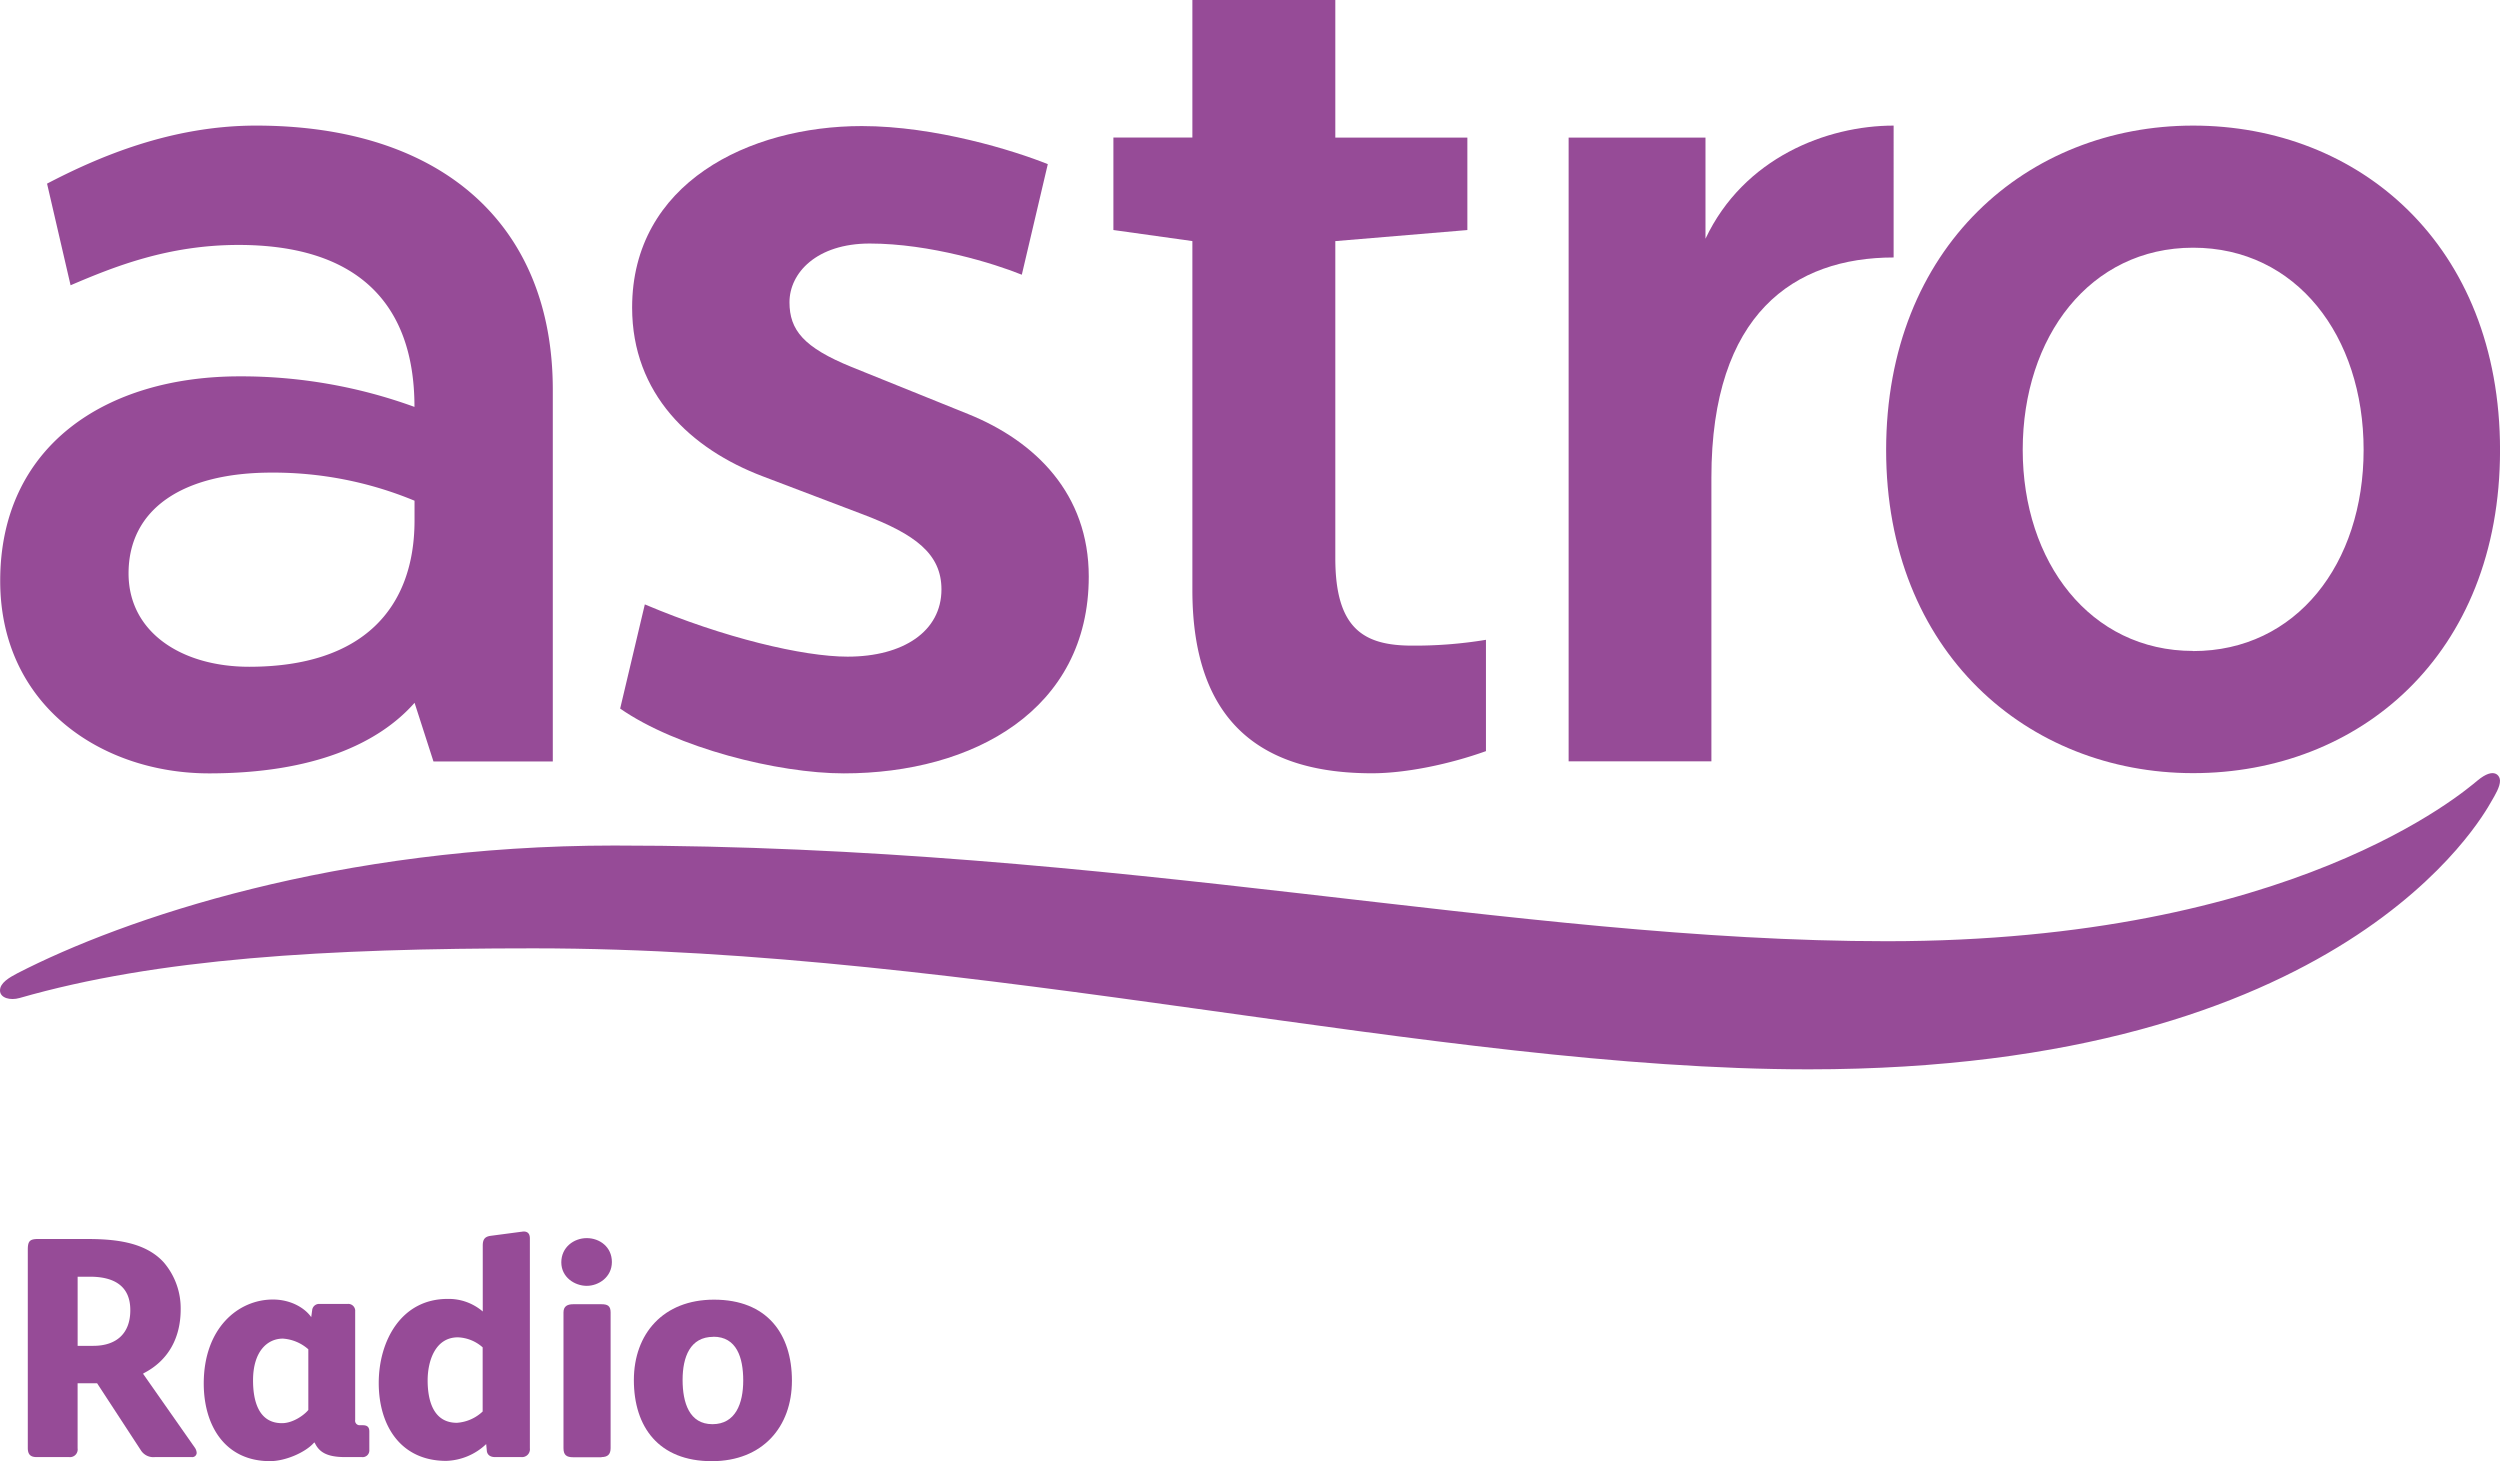 <svg id="Layer_1" data-name="Layer 1" xmlns="http://www.w3.org/2000/svg" viewBox="0 0 743.85 434.75"><defs><style>.cls-1,.cls-2{fill:#964b97;}.cls-2{fill-rule:evenodd;}</style></defs><title>astro-radio</title><path class="cls-1" d="M522.15,1045.17H511.21a4.4,4.4,0,0,1-4.21-2.06l-13-19.91h-5.8v19.35a2.29,2.29,0,0,1-2.52,2.62H476c-1.87,0-2.62-.84-2.62-2.71v-59c0-2.52.56-3.18,3.09-3.18h14.21c7.95,0,17.48.65,23.19,7a21,21,0,0,1,5,13.93c0,8.32-3.55,15.24-11.13,19.07v0.19l15.33,21.88a3,3,0,0,1,.56,1.59A1.31,1.31,0,0,1,522.15,1045.17ZM491.86,991.5h-3.65v20.57h4.67c6.83,0,11-3.65,11-10.57C503.92,994.12,498.87,991.5,491.86,991.5Z" transform="translate(-465.11 -611.63)"/><path class="cls-1" d="M572.74,1045.17h-5c-5.52,0-7.76-1.59-9-4.3h-0.19c-2.52,2.9-8.51,5.51-13.09,5.51-13.46,0-19.73-10.66-19.73-23.09,0-16.55,10.29-25,20.57-25,5.24,0,9.44,2.43,11.41,5.24l0.28-2.06a2.07,2.07,0,0,1,2.15-1.87h8.41a2.06,2.06,0,0,1,2.24,2.24v32.26a1.34,1.34,0,0,0,1.4,1.59H573c1.31,0,2,.47,2,1.87V1043A2,2,0,0,1,572.74,1045.17Zm-15.89-32.07a12.72,12.72,0,0,0-7.57-3.18c-4.58,0-8.88,3.74-8.88,12.44,0,5.8,1.5,12.72,8.6,12.72,3.37,0,6.73-2.52,7.85-3.93v-18Z" transform="translate(-465.11 -611.63)"/><path class="cls-1" d="M620.24,1045.17h-7.85c-1.59,0-2.34-.84-2.43-1.87l-0.19-2a18.07,18.07,0,0,1-11.87,5c-13.56,0-20.1-10.47-20.1-23.19,0-12.43,6.64-25,20.48-25a15.55,15.55,0,0,1,10.47,3.74V982.25c0-1.68.47-2.62,2.24-2.9l9.16-1.21c0.19,0,.56-0.09.75-0.09,1.31,0,1.87.75,1.87,2.06v62.45A2.34,2.34,0,0,1,620.24,1045.17Zm-11.5-32.63a11.73,11.73,0,0,0-7.39-3c-6.83,0-9,7.2-9,12.81,0,5.8,1.59,12.62,8.7,12.62a12.37,12.37,0,0,0,7.67-3.36v-19.07Z" transform="translate(-465.11 -611.63)"/><path class="cls-1" d="M639.69,994.22c-3.55,0-7.57-2.52-7.57-7s3.74-7.2,7.57-7.2,7.48,2.62,7.48,7.11S643.24,994.22,639.69,994.22Zm4.39,51h-8.41c-2,0-2.9-.65-2.9-2.71v-40.39c0-1.87,1.21-2.43,2.9-2.43h8.41c1.78,0,2.71.47,2.71,2.43v40.39C646.79,1044.33,645.95,1045.17,644.08,1045.17Z" transform="translate(-465.11 -611.63)"/><path class="cls-1" d="M676.9,1046.39c-15.8,0-23.19-10.19-23.19-24.12,0-13.74,8.7-23.94,23.84-23.94,15.8,0,23.19,10.19,23.19,24.12C700.74,1036.19,692,1046.39,676.9,1046.39Zm0.47-37c-6.92,0-9.16,6-9.16,12.81s2,13.18,8.88,13.18,9.16-6.17,9.16-13S684.29,1009.36,677.37,1009.36Z" transform="translate(-465.11 -611.63)"/><path class="cls-2" d="M885.31,803.73c-14.42,0-22.89-5-22.89-26V683.37l39.29-3.29V652.57H862.42V611.63H819.89v40.93h-23.5v27.51l23.5,3.29V787.22c0,40.78,22.18,54.49,53.44,54.49,10.15,0,23.13-2.72,33.91-6.59V802A129.64,129.64,0,0,1,885.31,803.73Z" transform="translate(-465.11 -611.63)"/><path class="cls-1" d="M1117.65,649c-49.28,0-91.34,36.07-91.34,96.56,0,60,42.06,96.11,91.34,96.11s91.32-35,91.32-96.11S1167,649,1117.65,649Zm0,156.31c-30.69,0-50.7-26.51-50.7-59.83,0-33.64,20-60.15,50.7-60.15s50.73,26.24,50.73,60.15S1148.34,805.35,1117.65,805.35Z" transform="translate(-465.11 -611.63)"/><path class="cls-1" d="M541.29,649c-25.35,0-47,9.35-62.18,17.27l7,30.24c13.1-5.61,29.1-12,50-12,34.22,0,52.32,16.38,52.32,48.19a150.72,150.72,0,0,0-52-9.09c-39.93,0-71.26,20.74-71.26,60.84,0,37.22,30.3,57.29,62.14,57.29,31.06,0,50.48-8.89,61.15-21l5.62,17.45h35.51V727.62C629.59,678.05,596.12,649,541.29,649Zm47.16,117.47c0,26.13-15.37,43.55-49.2,43.55-20,0-35.89-10.18-35.89-27.77,0-19,15.85-30,42.58-30a109.68,109.68,0,0,1,42.51,8.36v5.81Z" transform="translate(-465.11 -611.63)"/><path class="cls-1" d="M769.14,693.37c-8.11-3.3-27.31-9.28-45.26-9.28-15.83,0-23.87,8.78-23.87,17.47,0,8.27,4.21,13.46,18.5,19.27l34.67,14c20.1,8.11,35.88,23.79,35.88,48.35,0,39.66-34.37,58.56-72.88,58.56-19.65,0-49.79-7.62-66.55-19.28l7.34-31c23.48,9.95,47.11,15.55,60.32,15.55,16.63,0,27.94-7.57,27.94-20,0-10.58-7.77-16.41-23.3-22.3l-29.86-11.35c-21.46-8.13-38.88-24.53-38.88-50.22,0-37,34.76-54,68.35-54,21.91,0,45.4,7.33,55.33,11.33Z" transform="translate(-465.11 -611.63)"/><path class="cls-2" d="M972.56,682.66V652.57H931.84V838.16h42.48V753.71c0-48.78,24.68-65.47,54.22-65.47V649C1008.67,649,983.95,658.56,972.56,682.66Z" transform="translate(-465.11 -611.63)"/><path class="cls-1" d="M1206.4,850.07c-2.64,4.6-43.76,79.73-203.18,79.73-110.74,0-247.63-36-379.35-36-61.9,0-112,3-152.95,14.78-2.77.79-5.81,0-5.81-2.25s2.73-3.83,5.18-5.12c31.61-16.27,95.22-38,177.61-38,150,0,267.88,28.47,378.64,28.47,120.53,0,171.71-44.5,175.7-47.79,5.11-4.25,6.72-1.34,6.72,0C1209,845.69,1207.53,848.14,1206.4,850.07Z" transform="translate(-465.11 -611.63)"/></svg>